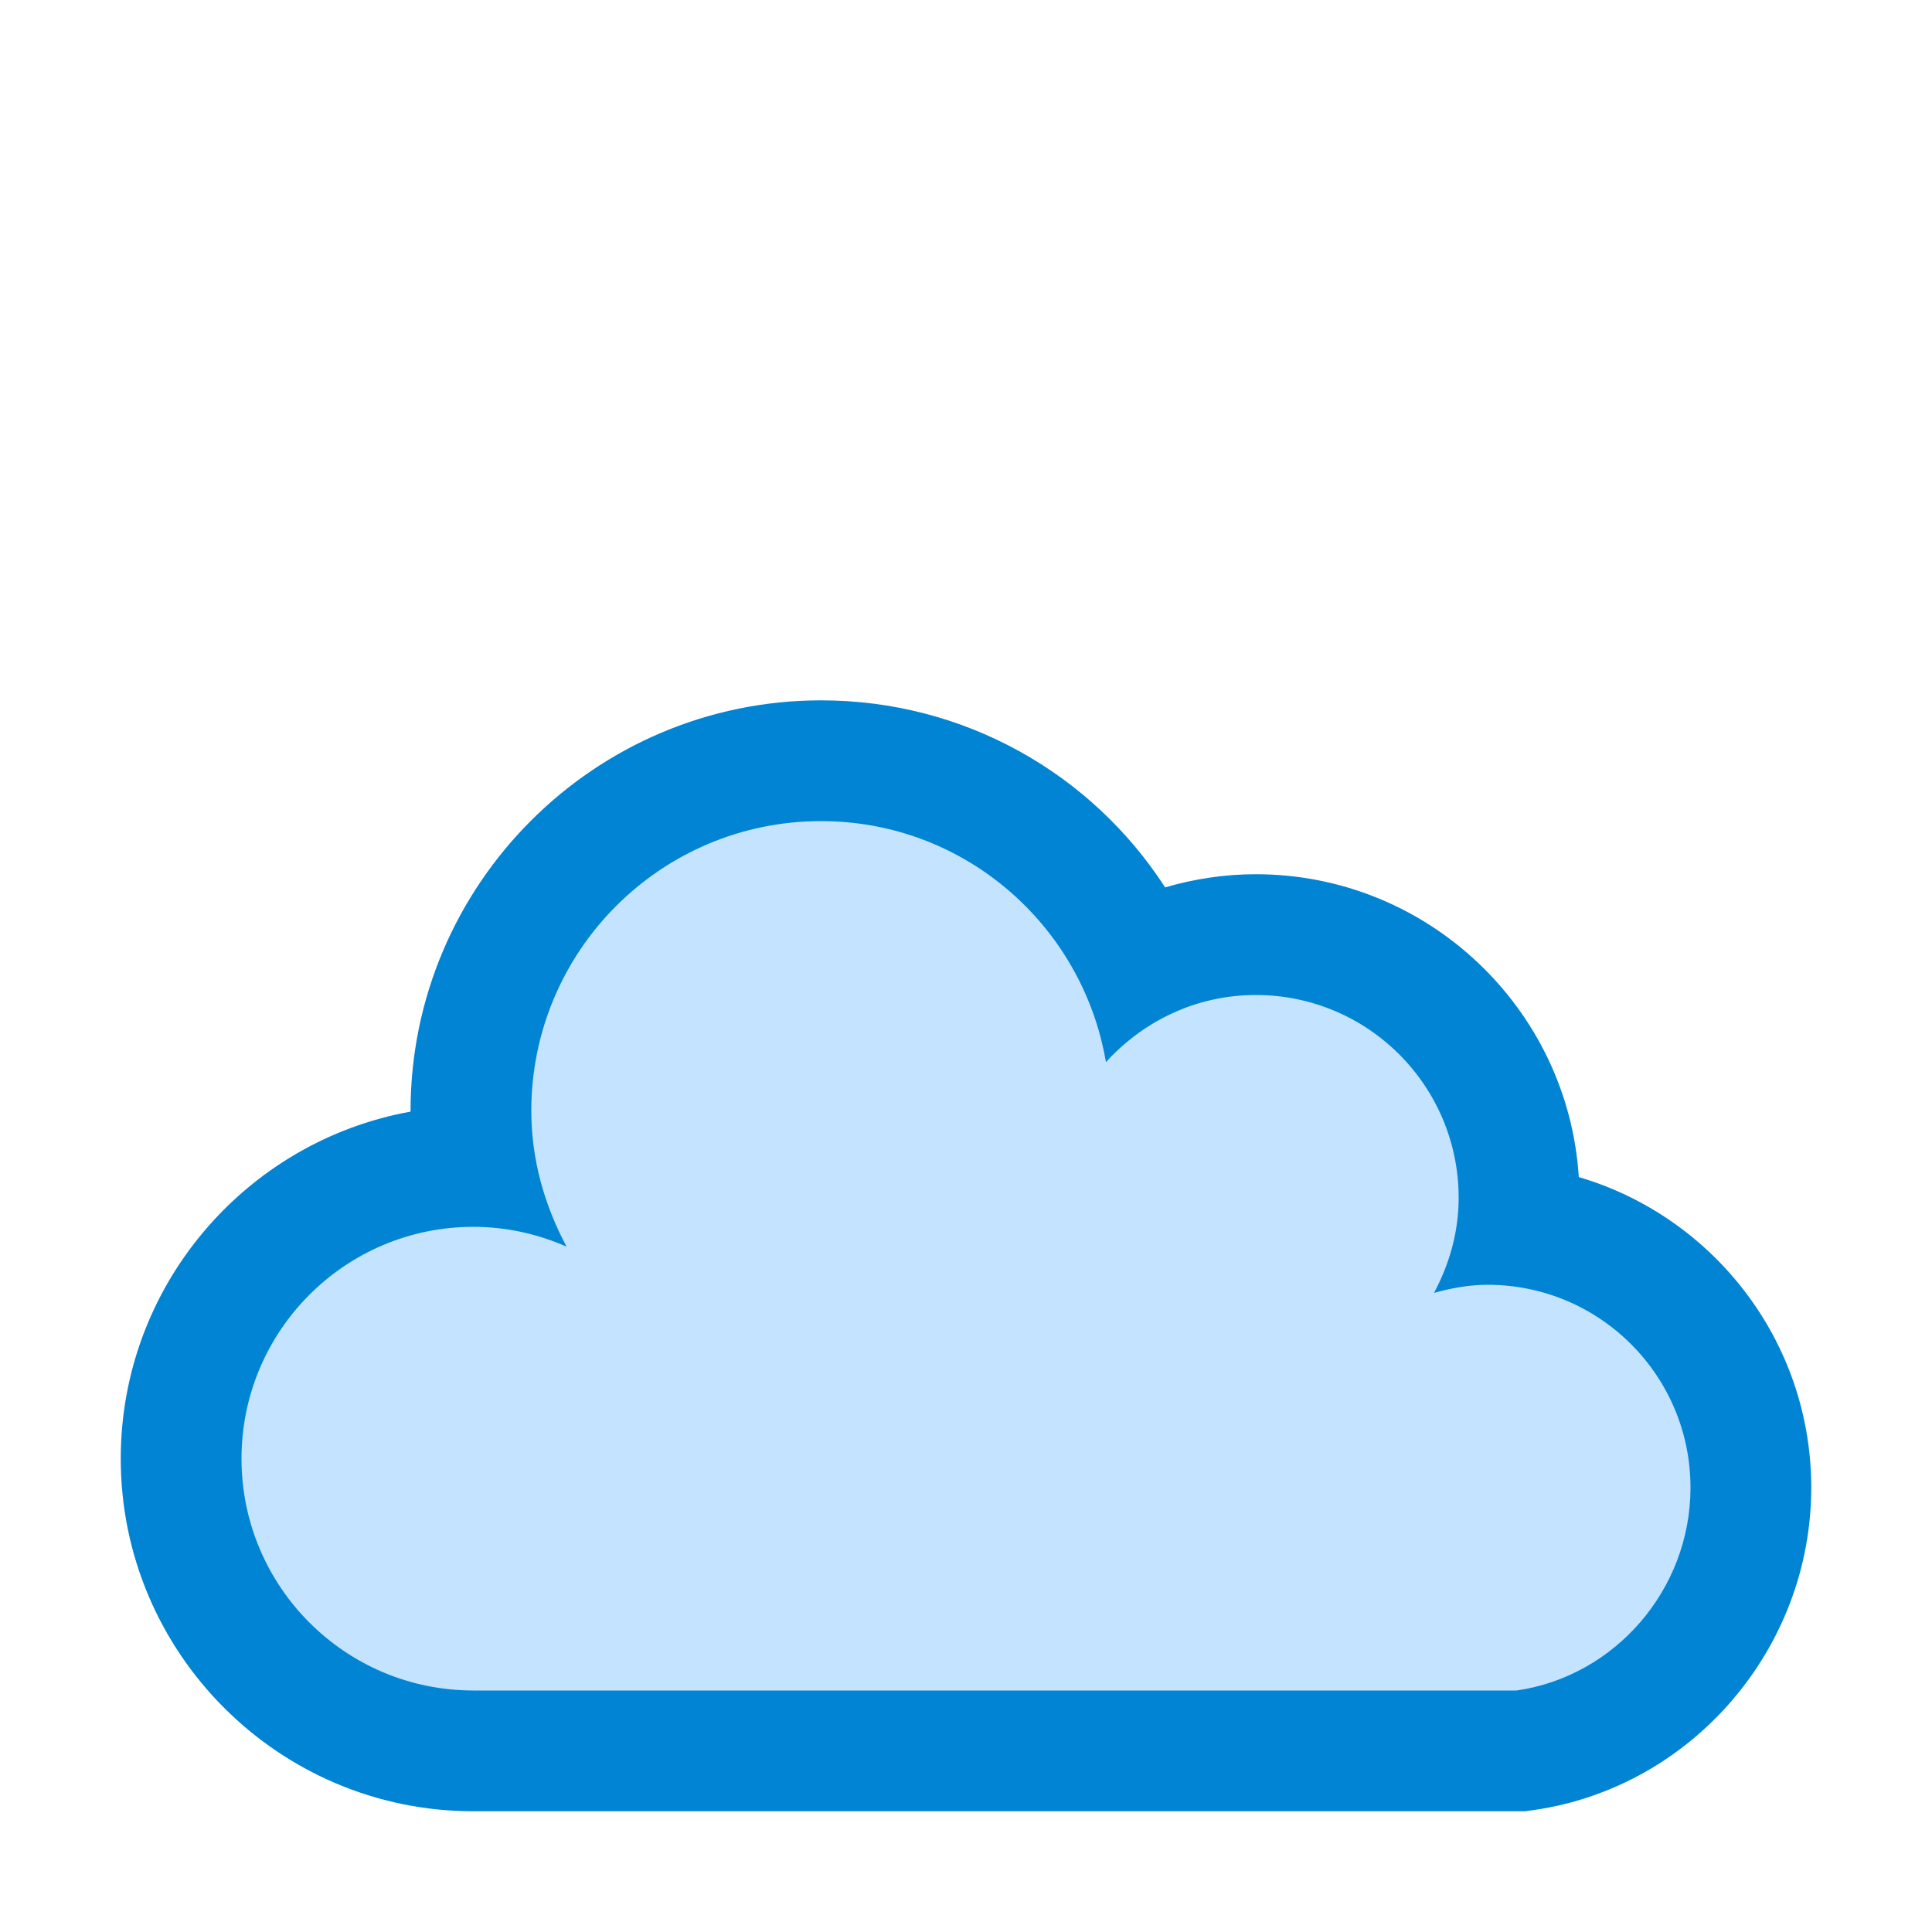 <?xml version="1.0" encoding="utf-8"?>
<!--

    Licensed to the Apache Software Foundation (ASF) under one
    or more contributor license agreements.  See the NOTICE file
    distributed with this work for additional information
    regarding copyright ownership.  The ASF licenses this file
    to you under the Apache License, Version 2.0 (the
    "License"); you may not use this file except in compliance
    with the License.  You may obtain a copy of the License at

      https://www.apache.org/licenses/LICENSE-2.0

    Unless required by applicable law or agreed to in writing,
    software distributed under the License is distributed on an
    "AS IS" BASIS, WITHOUT WARRANTIES OR CONDITIONS OF ANY
    KIND, either express or implied.  See the License for the
    specific language governing permissions and limitations
    under the License.

-->
<!-- Generator: Adobe Illustrator 25.2.1, SVG Export Plug-In . SVG Version: 6.00 Build 0)  -->
<svg version="1.1" id="Vector_Icons" xmlns="http://www.w3.org/2000/svg" xmlns:xlink="http://www.w3.org/1999/xlink" x="0px"
	 y="0px" width="16px" height="16px" viewBox="0 0 16 16" style="enable-background:new 0 0 16 16;" xml:space="preserve">
<style type="text/css">
	.st0{fill:#E9F7FF;}
	.st1{fill:#527C99;}
	.st2{fill:#FFC36D;}
	.st3{opacity:0.33;}
	.st4{fill:#E79B00;}
	.st5{fill:#CAE3FF;}
	.st6{fill:#3883CE;}
	.st7{fill:#FBDC7C;}
	.st8{fill:#FFDB43;}
	.st9{fill:none;stroke:#003399;stroke-width:1.375;stroke-miterlimit:10;}
	.st10{fill:#E8513D;}
	.st11{fill:#9FCBFF;}
	.st12{fill:#62707C;}
	.st13{fill:#7A8896;}
	.st14{fill:#57BFFF;}
	.st15{fill:#E69D35;}
	.st16{fill:#9CFF73;}
	.st17{fill:none;stroke:#000000;stroke-miterlimit:10;}
	.st18{fill:#EAEAEA;}
	.st19{fill:#E57067;}
	.st20{fill:#94E0EF;}
	.st21{fill:#4A4A4A;}
	.st22{fill:#727272;}
	.st23{fill:#EDEDED;}
	.st24{fill:#5B5B5B;}
	.st25{fill:#E9E9E9;}
	.st26{opacity:0.4;}
	.st27{opacity:0.15;}
	.st28{fill:#C3E3FF;}
	.st29{fill:#0084D3;}
	.st30{opacity:0.5;fill:#E9F7FF;}
	.st31{opacity:0.66;}
</style>
<g>
	<path class="st28" d="M3.92,14.5c-1.334,0-2.42-1.086-2.42-2.42s1.085-2.42,2.42-2.42c0.006,0,0.013,0,0.019,0
		C3.913,9.508,3.9,9.354,3.9,9.2c0-1.6,1.301-2.9,2.9-2.9c1.151,0,2.16,0.672,2.624,1.676C9.725,7.822,10.059,7.74,10.4,7.74
		c1.202,0,2.18,0.978,2.18,2.18c0,0.078-0.004,0.156-0.013,0.233c1.086,0.123,1.933,1.048,1.933,2.167
		c0,1.086-0.803,2.021-1.869,2.175L12.596,14.5H3.92z"/>
	<path class="st29" d="M6.8,6.8c1.187,0,2.166,0.864,2.359,1.996C9.467,8.457,9.906,8.24,10.4,8.24c0.928,0,1.68,0.752,1.68,1.68
		c0,0.286-0.078,0.551-0.204,0.787c0.142-0.039,0.289-0.067,0.444-0.067c0.928,0,1.68,0.752,1.68,1.68
		c0,0.846-0.627,1.563-1.44,1.68H3.92C2.86,14,2,13.14,2,12.08c0-1.06,0.86-1.92,1.92-1.92c0.275,0,0.535,0.06,0.772,0.164
		C4.512,9.987,4.4,9.609,4.4,9.2C4.4,7.874,5.474,6.8,6.8,6.8 M6.8,5.8c-1.875,0-3.4,1.525-3.4,3.4c0,0.002,0,0.004,0,0.006
		C2.037,9.452,1,10.647,1,12.08C1,13.69,2.31,15,3.92,15h8.64h0.072l0.071-0.01C14.012,14.801,15,13.653,15,12.32
		c0-1.216-0.814-2.245-1.925-2.572C12.986,8.35,11.82,7.24,10.4,7.24c-0.256,0-0.509,0.038-0.751,0.109
		C9.04,6.406,7.985,5.8,6.8,5.8L6.8,5.8z"/>
</g>
</svg>
